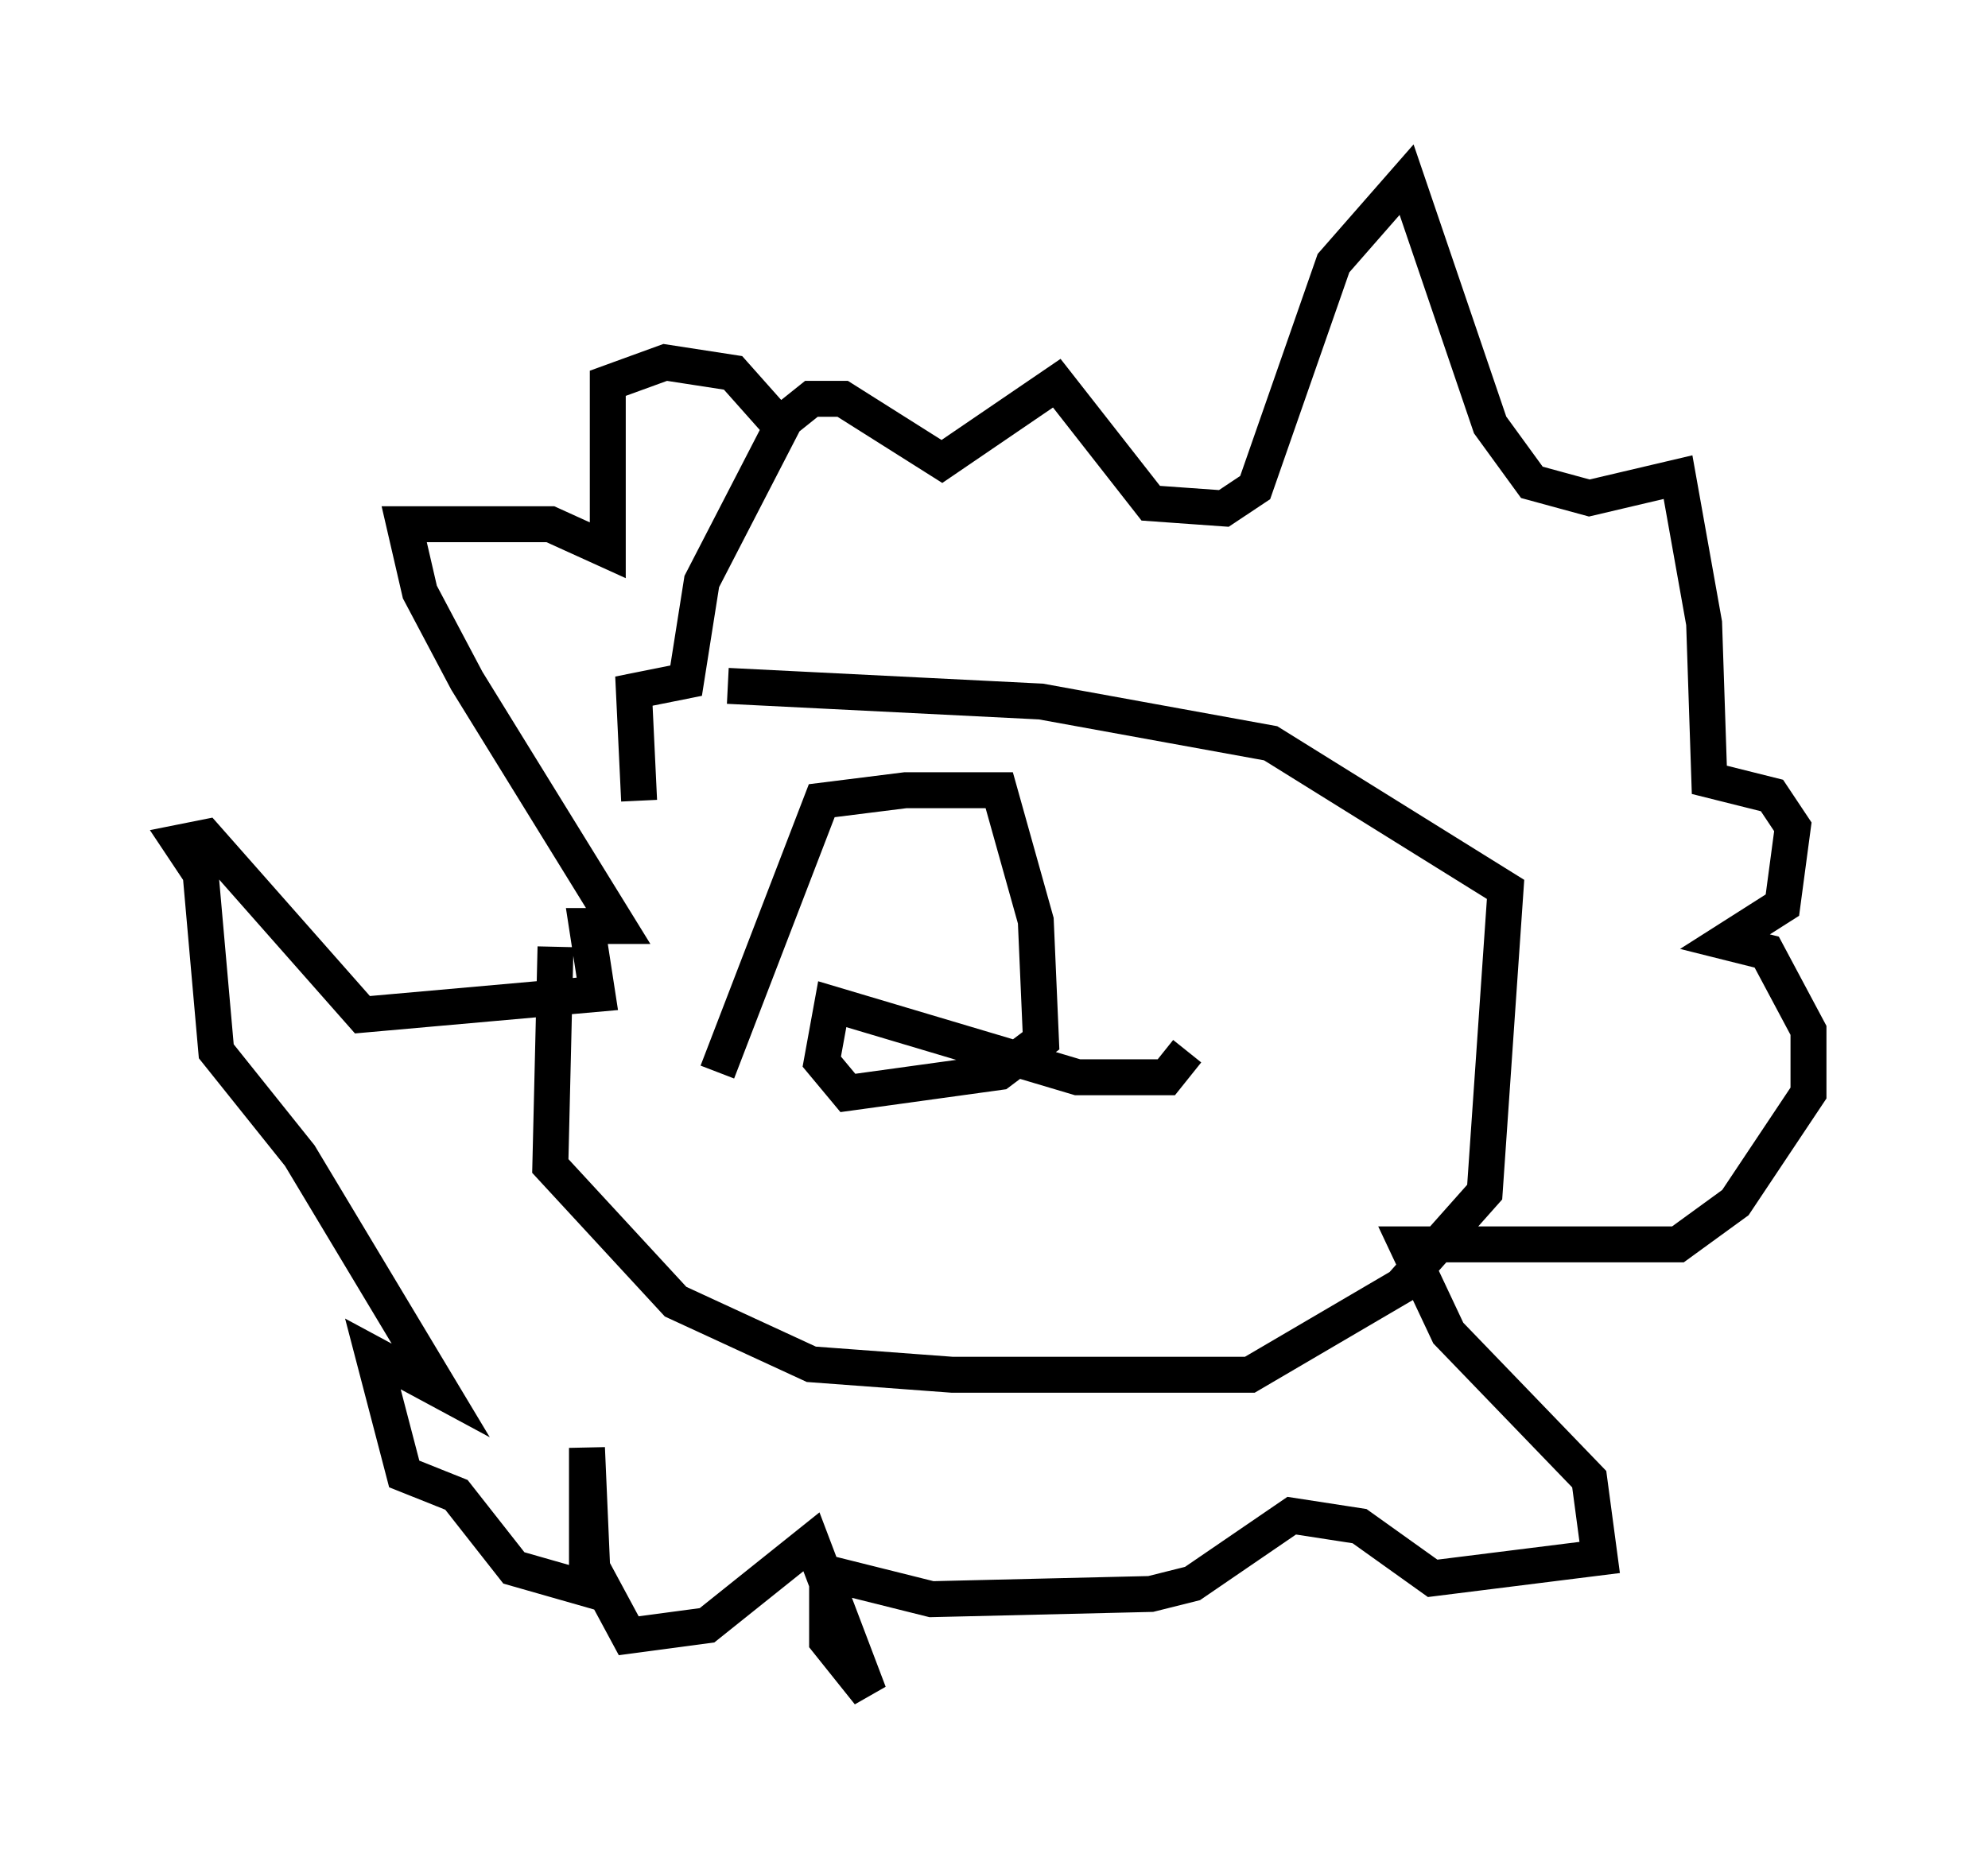 <?xml version="1.0" encoding="utf-8" ?>
<svg baseProfile="full" height="52.123" version="1.1" width="55.318" xmlns="http://www.w3.org/2000/svg" xmlns:ev="http://www.w3.org/2001/xml-events" xmlns:xlink="http://www.w3.org/1999/xlink"><defs /><rect fill="white" height="52.123" width="55.318" x="0" y="0" /><path d="M19.089, 19.089 m-3.631, 7.263 l-0.145, 6.101 3.486, 3.777 l3.777, 1.743 3.922, 0.291 l8.279, 0.0 4.212, -2.469 l2.324, -2.615 0.581, -8.425 l-6.536, -4.067 -6.391, -1.162 l-8.715, -0.436 m-0.291, 10.749 l2.905, -7.553 2.324, -0.291 l2.615, 0.0 1.017, 3.631 l0.145, 3.341 -1.162, 0.872 l-4.212, 0.581 -0.726, -0.872 l0.291, -1.598 6.827, 2.034 l2.469, 0.0 0.581, -0.726 m-15.251, -6.972 l-0.145, -3.05 1.453, -0.291 l0.436, -2.76 2.324, -4.503 l0.726, -0.581 0.872, 0.0 l2.76, 1.743 3.196, -2.179 l2.615, 3.341 2.034, 0.145 l0.872, -0.581 2.179, -6.246 l2.034, -2.324 2.324, 6.827 l1.162, 1.598 1.598, 0.436 l2.469, -0.581 0.726, 4.067 l0.145, 4.358 1.743, 0.436 l0.581, 0.872 -0.291, 2.179 l-1.598, 1.017 1.162, 0.291 l1.162, 2.179 0.0, 1.743 l-2.034, 3.05 -1.598, 1.162 l-7.553, 0.0 1.162, 2.469 l3.922, 4.067 0.291, 2.179 l-4.648, 0.581 -2.034, -1.453 l-1.888, -0.291 -2.76, 1.888 l-1.162, 0.291 -6.101, 0.145 l-2.905, -0.726 0.0, 1.888 l1.162, 1.453 -1.598, -4.212 l-2.905, 2.324 -2.179, 0.291 l-1.017, -1.888 -0.145, -3.341 l0.0, 3.922 -2.034, -0.581 l-1.598, -2.034 -1.453, -0.581 l-0.872, -3.341 1.888, 1.017 l-3.922, -6.536 -2.324, -2.905 l-0.436, -4.939 -0.581, -0.872 l0.726, -0.145 4.358, 4.939 l6.536, -0.581 -0.291, -1.888 l0.872, 0.0 -4.212, -6.827 l-1.307, -2.469 -0.436, -1.888 l4.067, 0.0 1.598, 0.726 l0.0, -4.648 1.598, -0.581 l1.888, 0.291 1.162, 1.307 " fill="none" stroke="black" stroke-width="1" /></svg>